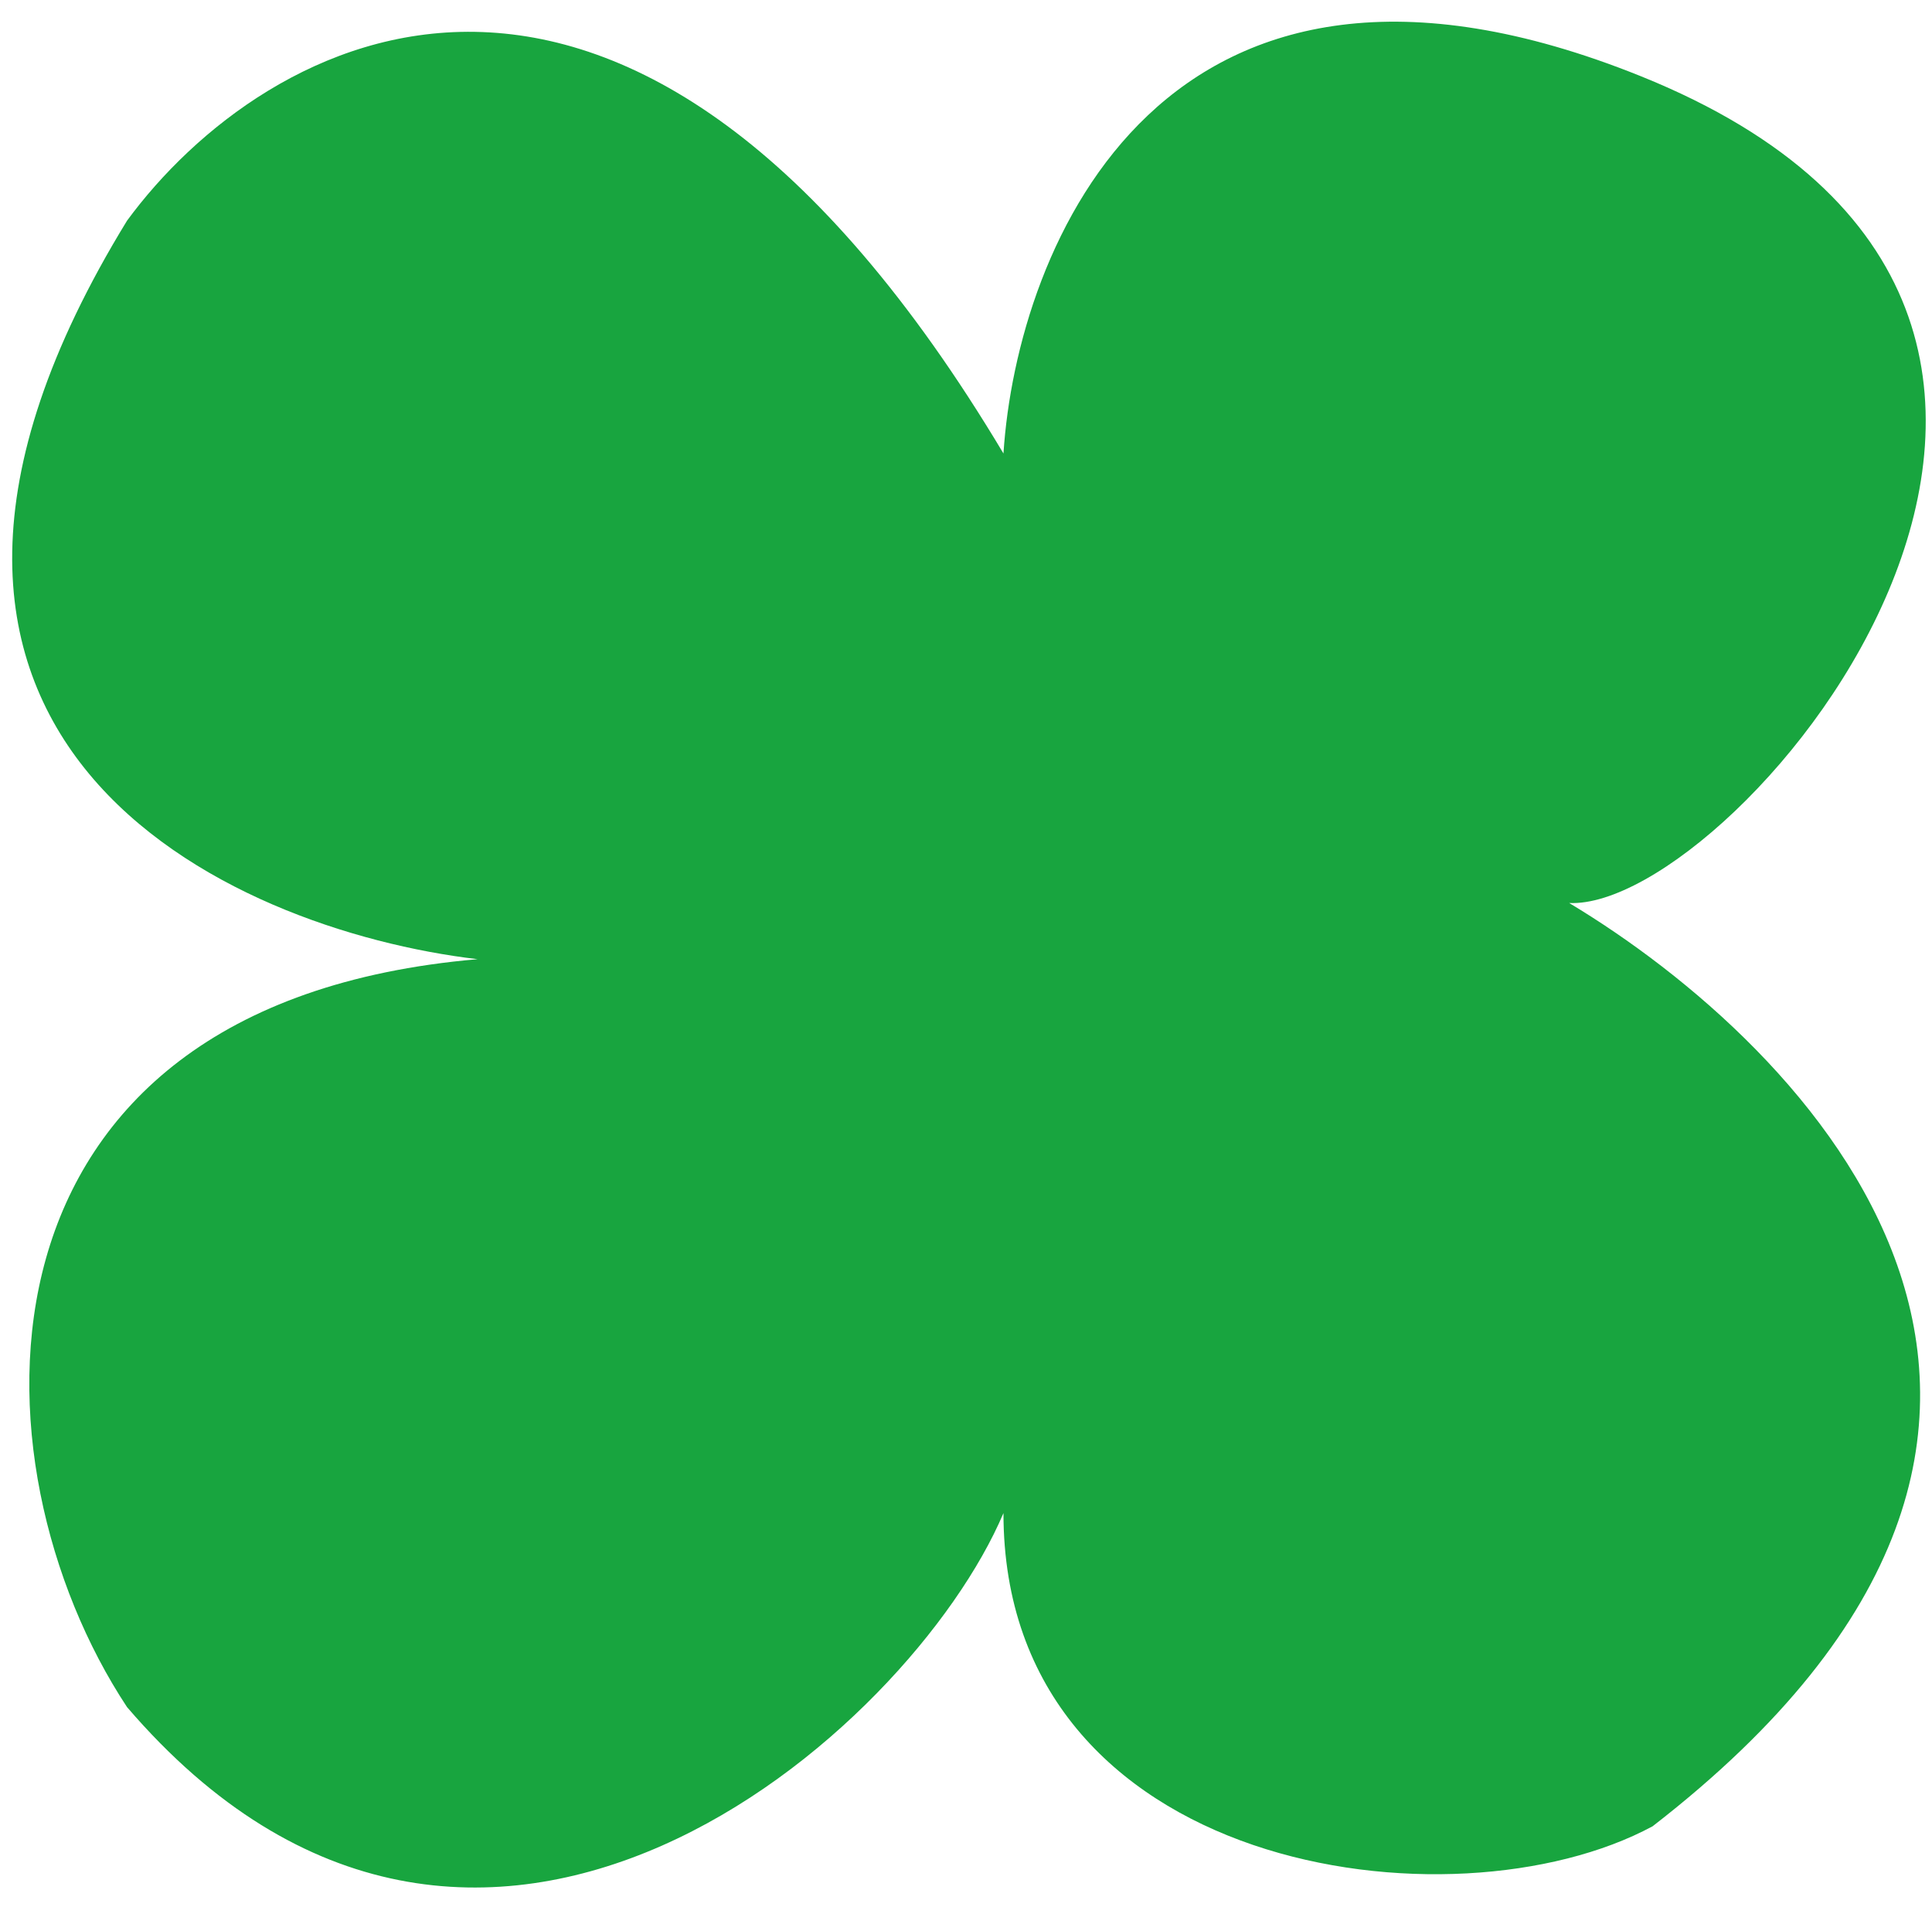 <svg width="79" height="78" viewBox="0 0 79 78" fill="none" xmlns="http://www.w3.org/2000/svg">
<path d="M67.095 3.117C47.547 -4.762 41.575 10.12 41.032 18.546C25.654 -7.191 10.732 1.475 5.194 9.026C-7.838 30.298 9.321 38.024 19.529 39.227C-1.843 41.066 -1.389 59.841 5.194 69.813C19.529 86.534 37.23 70.852 41.032 61.879C41.032 76.586 59.404 79.095 67.575 74.688C89.123 58.006 73.828 42.729 64.163 36.929C71.005 37.258 91.53 12.965 67.095 3.117Z" fill="#18A53F"/>
</svg>
